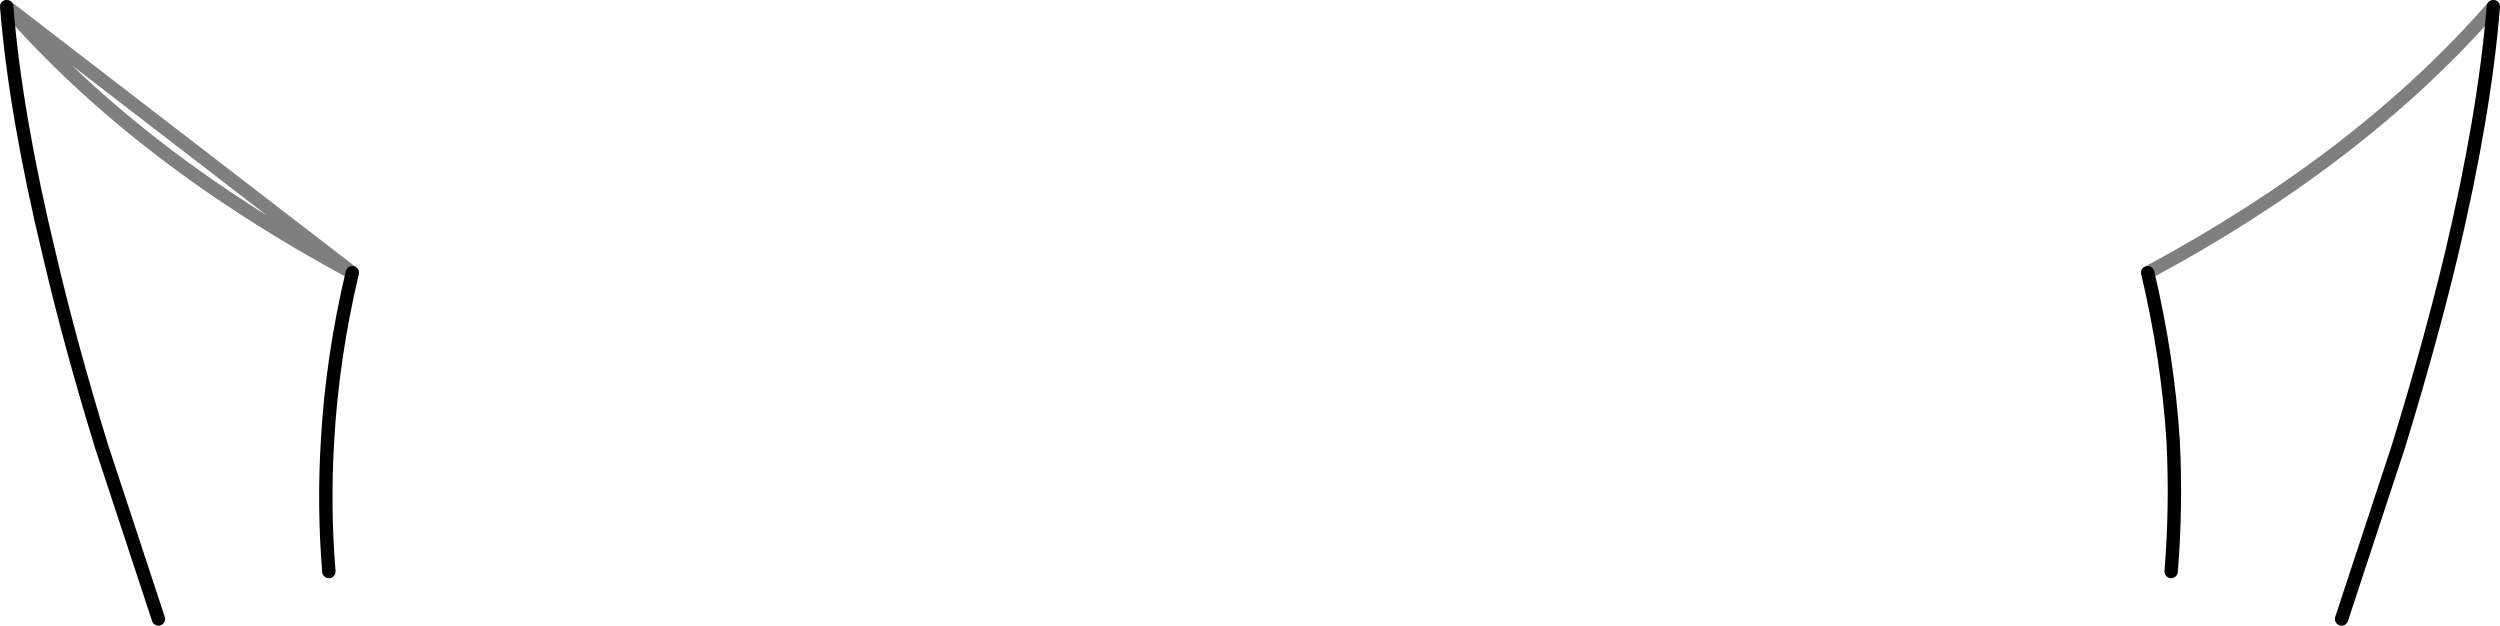 <?xml version="1.0" encoding="UTF-8" standalone="no"?>
<svg xmlns:xlink="http://www.w3.org/1999/xlink" height="46.8px" width="187.0px" xmlns="http://www.w3.org/2000/svg">
  <g transform="matrix(1.0, 0.0, 0.0, 1.0, -306.3, -315.3)">
    <path d="M332.65 335.7 Q331.15 342.05 330.8 348.25 330.5 353.2 330.9 358.05 M468.7 358.05 Q469.1 353.2 468.85 348.25 468.45 342.05 466.95 335.7 M492.8 315.8 Q492.15 323.85 489.65 334.4 488.05 341.05 485.7 348.7 L481.45 361.6 M318.15 361.6 L313.9 348.7 Q311.55 341.05 310.0 334.4 307.45 323.85 306.8 315.8" fill="none" stroke="#000000" stroke-linecap="round" stroke-linejoin="round" stroke-width="1.0"/>
    <path d="M466.95 335.7 Q482.95 327.1 492.8 315.8 M306.8 315.8 Q316.65 327.1 332.65 335.7 Z" fill="none" stroke="#000000" stroke-linecap="round" stroke-linejoin="round" stroke-opacity="0.502" stroke-width="1.0"/>
  </g>
</svg>
